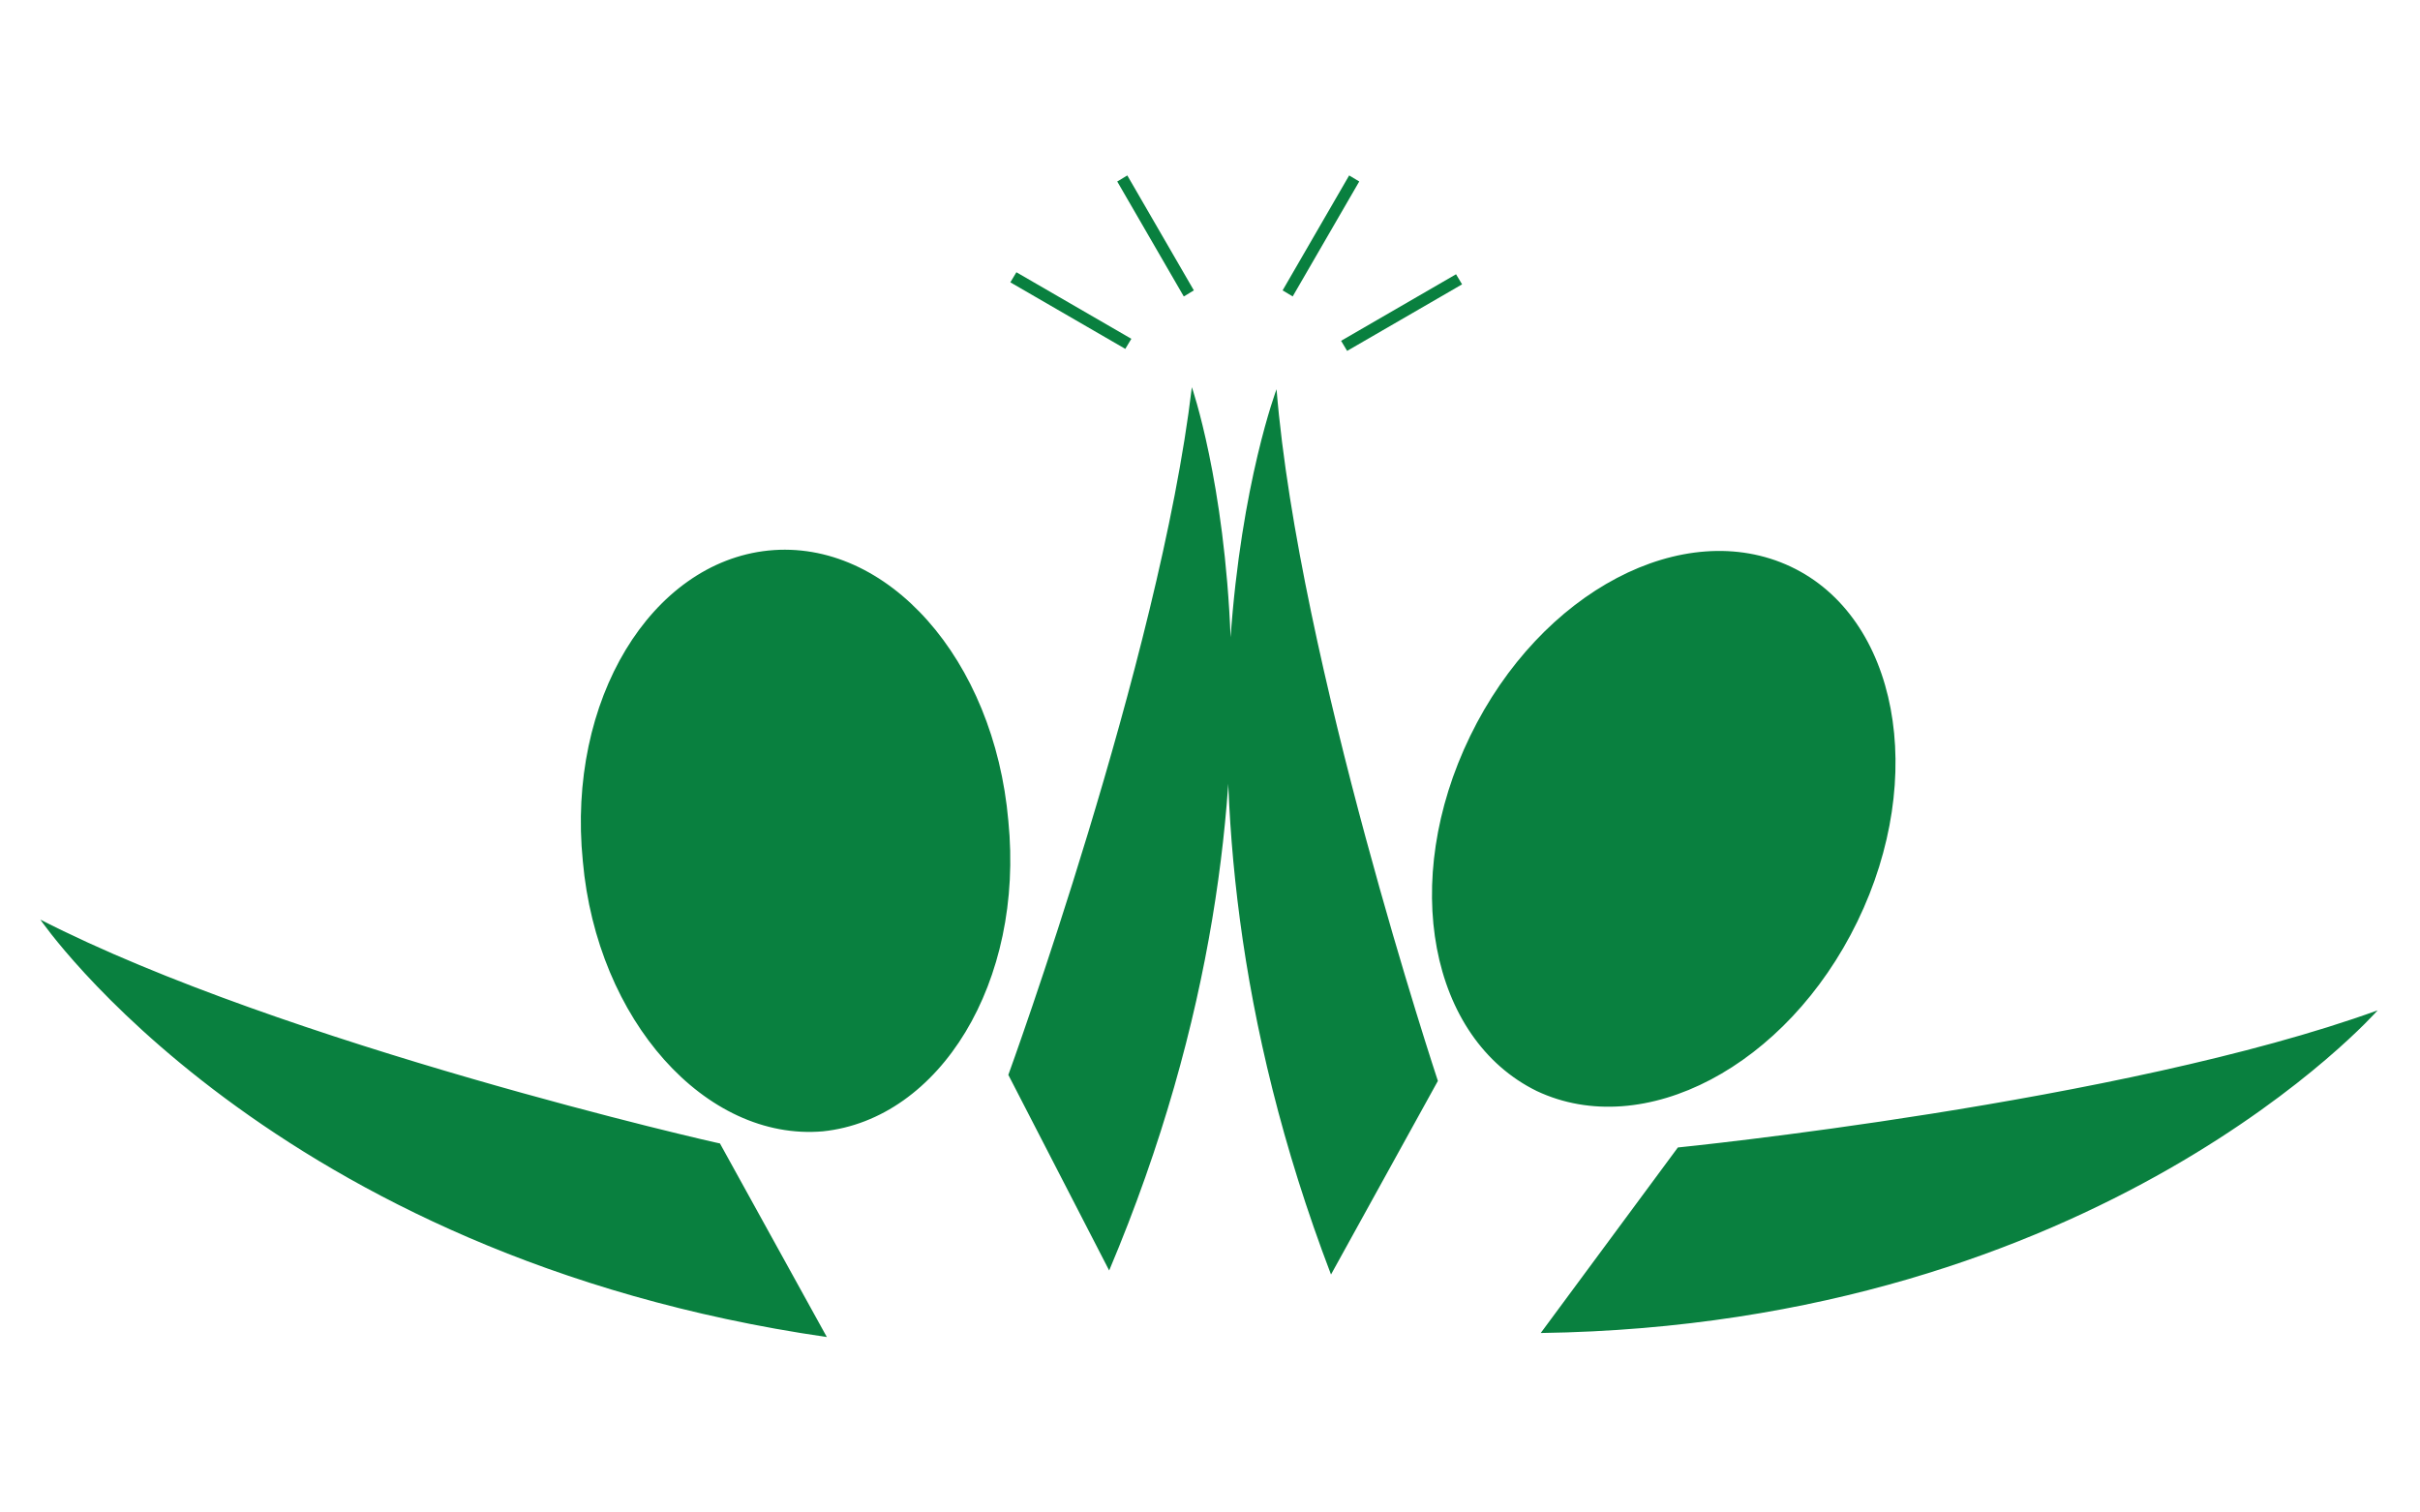 <?xml version="1.0" encoding="utf-8"?>
<!-- Generator: Adobe Illustrator 21.0.0, SVG Export Plug-In . SVG Version: 6.00 Build 0)  -->
<svg version="1.1" id="icon" xmlns="http://www.w3.org/2000/svg" xmlns:xlink="http://www.w3.org/1999/xlink" x="0px" y="0px"
	 viewBox="0 0 120 75" style="enable-background:new 0 0 120 75;" xml:space="preserve">
<style type="text/css">
	.st0{fill:#09803F;}
</style>
<path class="st0" d="M92.1,45.7c-3.5,7.2-10.6,10.9-15.9,8.4c-5.3-2.6-6.8-10.4-3.3-17.6s10.6-10.9,15.9-8.4S95.6,38.5,92.1,45.7z
	 M83.2,56.9l-6.8,9.2c27.8-0.4,41.5-16,41.5-16C105.2,54.7,83.2,56.9,83.2,56.9z M38.1,27.3c-5.8,0.6-10,7.4-9.2,15.4
	c0.7,7.9,6.1,13.9,11.9,13.4c5.8-0.6,10-7.4,9.2-15.4C49.3,32.7,44,26.7,38.1,27.3z M2,45.6c0,0,11.4,16.7,39,20.7l-5.3-9.6
	C35.6,56.7,14.1,51.8,2,45.6z M50,53.3l5,9.7c10.6-25.1,4.1-43.8,4.1-43.8C57.5,32.7,50,53.3,50,53.3z M63.3,19.3
	c0,0-7,18.5,2.7,43.9l5.3-9.6C71.3,53.6,64.4,32.8,63.3,19.3z M56.1,16.8l-5.7-3.3L50.1,14l5.7,3.3L56.1,16.8z M59.2,14.4l-3.3-5.7
	L55.4,9l3.3,5.7L59.2,14.4z M67.4,9l-0.5-0.3l-3.3,5.7l0.5,0.3L67.4,9z M72.5,14.1l-0.3-0.5l-5.7,3.3l0.3,0.5L72.5,14.1z"/>
</svg>
